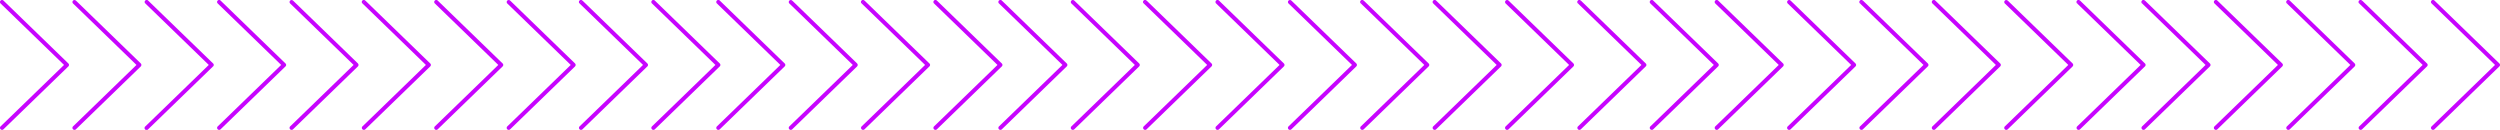 <svg xmlns="http://www.w3.org/2000/svg" viewBox="0 0 1232 64"><defs><style>.cls-1{fill:#c704ff;}</style></defs><title>Asset 8</title><g id="Layer_2" data-name="Layer 2"><g id="Layer_1-2" data-name="Layer 1"><path class="cls-1" d="M385.3,31.28l-32,31,1.4,1.44,32-31Zm-32-29.56,32,31,1.4-1.44-32-31Zm0,60.56a1,1,0,0,0,1.4,1.44ZM386,32l.7.72a1,1,0,0,0,0-1.44ZM354.7.28a1,1,0,0,0-1.42,0,1,1,0,0,0,0,1.42Z"/><path class="cls-1" d="M421,31.28l-32,31,1.4,1.44,32-31ZM389,1.72l32,31,1.4-1.44-32-31Zm0,60.56a1,1,0,0,0,1.4,1.44ZM421.67,32l.7.72a1,1,0,0,0,0-1.44ZM390.37.28A1,1,0,0,0,389,.3a1,1,0,0,0,0,1.42Z"/><path class="cls-1" d="M456.63,31.28l-32,31,1.4,1.44,32-31Zm-32-29.56,32,31,1.4-1.44-32-31Zm0,60.56a1,1,0,0,0,1.4,1.44ZM457.33,32l.7.72a1,1,0,0,0,0-1.44ZM426,.28a1,1,0,0,0-1.42,0,1,1,0,0,0,0,1.42Z"/><path class="cls-1" d="M492.3,31.28l-32,31,1.4,1.44,32-31Zm-32-29.56,32,31,1.4-1.44-32-31Zm0,60.56a1,1,0,0,0,1.4,1.44ZM493,32l.7.72a1,1,0,0,0,0-1.44ZM461.7.28a1,1,0,0,0-1.42,0,1,1,0,0,0,0,1.42Z"/><path class="cls-1" d="M32.3,31.28l-32,31,1.4,1.44,32-31ZM.3,1.72l32,31,1.4-1.44L1.7.28Zm0,60.56a1,1,0,0,0,0,1.42,1,1,0,0,0,1.42,0ZM33,32l.7.72a1,1,0,0,0,0-1.44ZM1.7.28A1,1,0,0,0,.28.3a1,1,0,0,0,0,1.42Z"/><path class="cls-1" d="M68,31.28l-32,31,1.4,1.44,32-31ZM36,1.72l32,31,1.4-1.44-32-31Zm0,60.56a1,1,0,0,0,1.4,1.44ZM68.67,32l.7.72a1,1,0,0,0,0-1.44ZM37.37.28A1,1,0,0,0,36,.3a1,1,0,0,0,0,1.42Z"/><path class="cls-1" d="M103.63,31.28l-32,31L73,63.72l32-31Zm-32-29.56,32,31,1.4-1.44L73,.28Zm0,60.56A1,1,0,1,0,73,63.72ZM104.33,32l.7.72a1,1,0,0,0,0-1.44ZM73,.28a1,1,0,0,0-1.42,0,1,1,0,0,0,0,1.42Z"/><path class="cls-1" d="M139.3,31.28l-32,31,1.4,1.44,32-31Zm-32-29.56,32,31,1.4-1.44-32-31Zm0,60.56a1,1,0,1,0,1.4,1.44ZM140,32l.7.72a1,1,0,0,0,0-1.44ZM108.7.28a1,1,0,0,0-1.42,0,1,1,0,0,0,0,1.42Z"/><path class="cls-1" d="M175,31.28l-32,31,1.4,1.44,32-31ZM143,1.72l32,31,1.4-1.44-32-31Zm0,60.56a1,1,0,0,0,1.4,1.44ZM175.67,32l.7.72a1,1,0,0,0,0-1.44ZM144.37.28A1,1,0,0,0,143,.3a1,1,0,0,0,0,1.42Z"/><path class="cls-1" d="M210.63,31.28l-32,31,1.4,1.44,32-31Zm-32-29.56,32,31,1.4-1.44-32-31Zm0,60.56a1,1,0,0,0,1.4,1.44ZM211.33,32l.7.72a1,1,0,0,0,0-1.44ZM180,.28a1,1,0,0,0-1.42,0,1,1,0,0,0,0,1.42Z"/><path class="cls-1" d="M246.3,31.28l-32,31,1.4,1.44,32-31Zm-32-29.56,32,31,1.4-1.44-32-31Zm0,60.56a1,1,0,0,0,1.4,1.44ZM247,32l.7.72a1,1,0,0,0,0-1.44ZM215.7.28a1,1,0,0,0-1.42,0,1,1,0,0,0,0,1.42Z"/><path class="cls-1" d="M282,31.28l-32,31,1.4,1.44,32-31ZM250,1.72l32,31,1.4-1.44-32-31Zm0,60.56a1,1,0,0,0,1.4,1.44ZM282.67,32l.7.72a1,1,0,0,0,0-1.44ZM251.37.28A1,1,0,0,0,250,.3a1,1,0,0,0,0,1.42Z"/><path class="cls-1" d="M317.63,31.28l-32,31,1.4,1.44,32-31Zm-32-29.56,32,31,1.4-1.44-32-31Zm0,60.56a1,1,0,0,0,1.4,1.44ZM318.33,32l.7.72a1,1,0,0,0,0-1.44ZM287,.28a1,1,0,0,0-1.42,0,1,1,0,0,0,0,1.42Z"/><path class="cls-1" d="M353.3,31.28l-32,31,1.4,1.44,32-31Zm-32-29.56,32,31,1.4-1.44-32-31Zm0,60.56a1,1,0,0,0,1.4,1.44ZM354,32l.7.72a1,1,0,0,0,0-1.44ZM322.7.28a1,1,0,0,0-1.42,0,1,1,0,0,0,0,1.42Z"/><path class="cls-1" d="M877.31,31.28l-32,31,1.4,1.44,32-31Zm-32-29.56,32,31,1.4-1.44-32-31Zm0,60.56a1,1,0,0,0,1.4,1.44ZM878,32l.7.72a1,1,0,0,0,0-1.44ZM846.71.28a1,1,0,0,0-1.42,0,1,1,0,0,0,0,1.42Z"/><path class="cls-1" d="M913,31.28l-32,31,1.4,1.44,32-31ZM881,1.72l32,31,1.4-1.44-32-31Zm0,60.56a1,1,0,1,0,1.4,1.44ZM913.68,32l.7.72a1,1,0,0,0,0-1.44ZM882.38.28A1,1,0,0,0,881,.3a1,1,0,0,0,0,1.42Z"/><path class="cls-1" d="M948.64,31.28l-32,31,1.4,1.44,32-31Zm-32-29.56,32,31,1.4-1.44-32-31Zm0,60.56a1,1,0,1,0,1.4,1.44ZM949.34,32l.7.72a1,1,0,0,0,0-1.44ZM918,.28a1,1,0,0,0-1.42,0,1,1,0,0,0,0,1.42Z"/><path class="cls-1" d="M984.31,31.28l-32,31,1.4,1.44,32-31Zm-32-29.56,32,31,1.4-1.44-32-31Zm0,60.56a1,1,0,0,0,1.4,1.44ZM985,32l.7.72a1,1,0,0,0,0-1.44ZM953.71.28a1,1,0,0,0-1.42,0,1,1,0,0,0,0,1.42Z"/><path class="cls-1" d="M524.31,31.28l-32,31,1.4,1.44,32-31Zm-32-29.56,32,31,1.4-1.44-32-31Zm0,60.56a1,1,0,1,0,1.4,1.44ZM525,32l.7.72a1,1,0,0,0,0-1.44ZM493.71.28a1,1,0,0,0-1.42,0,1,1,0,0,0,0,1.42Z"/><path class="cls-1" d="M560,31.28l-32,31,1.4,1.44,32-31ZM528,1.72l32,31,1.4-1.44-32-31Zm0,60.56a1,1,0,1,0,1.4,1.44ZM560.68,32l.7.72a1,1,0,0,0,0-1.44ZM529.38.28A1,1,0,0,0,528,.3a1,1,0,0,0,0,1.42Z"/><path class="cls-1" d="M595.64,31.28l-32,31,1.4,1.44,32-31Zm-32-29.56,32,31,1.4-1.44-32-31Zm0,60.56a1,1,0,1,0,1.4,1.44ZM596.34,32l.7.72a1,1,0,0,0,0-1.44ZM565,.28a1,1,0,0,0-1.42,0,1,1,0,0,0,0,1.42Z"/><path class="cls-1" d="M631.31,31.28l-32,31,1.4,1.44,32-31Zm-32-29.56,32,31,1.4-1.44-32-31Zm0,60.56a1,1,0,0,0,1.4,1.44ZM632,32l.7.72a1,1,0,0,0,0-1.44ZM600.71.28a1,1,0,0,0-1.42,0,1,1,0,0,0,0,1.42Z"/><path class="cls-1" d="M667,31.28l-32,31,1.4,1.44,32-31ZM635,1.72l32,31,1.4-1.44-32-31Zm0,60.56a1,1,0,1,0,1.4,1.44ZM667.68,32l.7.72a1,1,0,0,0,0-1.44ZM636.38.28A1,1,0,0,0,635,.3a1,1,0,0,0,0,1.42Z"/><path class="cls-1" d="M702.64,31.28l-32,31,1.4,1.44,32-31Zm-32-29.56,32,31,1.4-1.44-32-31Zm0,60.56a1,1,0,1,0,1.4,1.44ZM703.34,32l.7.72a1,1,0,0,0,0-1.44ZM672,.28a1,1,0,0,0-1.42,0,1,1,0,0,0,0,1.42Z"/><path class="cls-1" d="M738.31,31.28l-32,31,1.4,1.44,32-31Zm-32-29.56,32,31,1.4-1.44-32-31Zm0,60.56a1,1,0,0,0,1.4,1.44ZM739,32l.7.72a1,1,0,0,0,0-1.44ZM707.71.28a1,1,0,0,0-1.42,0,1,1,0,0,0,0,1.42Z"/><path class="cls-1" d="M774,31.28l-32,31,1.4,1.44,32-31ZM742,1.72l32,31,1.4-1.44-32-31Zm0,60.56a1,1,0,1,0,1.4,1.44ZM774.68,32l.7.72a1,1,0,0,0,0-1.44ZM743.38.28A1,1,0,0,0,742,.3a1,1,0,0,0,0,1.42Z"/><path class="cls-1" d="M809.64,31.28l-32,31,1.4,1.44,32-31Zm-32-29.56,32,31,1.4-1.44-32-31Zm0,60.56a1,1,0,1,0,1.4,1.44ZM810.34,32l.7.72a1,1,0,0,0,0-1.44ZM779,.28a1,1,0,0,0-1.42,0,1,1,0,0,0,0,1.42Z"/><path class="cls-1" d="M845.31,31.28l-32,31,1.4,1.44,32-31Zm-32-29.56,32,31,1.4-1.44-32-31Zm0,60.56a1,1,0,0,0,1.4,1.44ZM846,32l.7.72a1,1,0,0,0,0-1.44ZM814.71.28a1,1,0,0,0-1.42,0,1,1,0,0,0,0,1.42Z"/><path class="cls-1" d="M1087.64,31.28l-32,31,1.4,1.44,32-31Zm-32-29.56,32,31,1.4-1.44-32-31Zm0,60.56a1,1,0,0,0,1.4,1.44ZM1088.34,32l.7.72a1,1,0,0,0,0-1.44ZM1057,.28a1,1,0,0,0-1.42,0,1,1,0,0,0,0,1.42Z"/><path class="cls-1" d="M1123.31,31.28l-32,31,1.4,1.44,32-31Zm-32-29.56,32,31,1.4-1.44-32-31Zm0,60.56a1,1,0,0,0,1.4,1.44ZM1124,32l.7.72a1,1,0,0,0,0-1.44ZM1092.71.28a1,1,0,0,0-1.42,0,1,1,0,0,0,0,1.42Z"/><path class="cls-1" d="M1159,31.28l-32,31,1.4,1.44,32-31ZM1127,1.72l32,31,1.4-1.44-32-31Zm0,60.56a1,1,0,0,0,1.4,1.44ZM1159.67,32l.7.72a1,1,0,0,0,0-1.44ZM1128.37.28a1,1,0,0,0-1.42,0,1,1,0,0,0,0,1.42Z"/><path class="cls-1" d="M1194.64,31.28l-32,31,1.4,1.44,32-31Zm-32-29.56,32,31,1.4-1.44-32-31Zm0,60.56a1,1,0,0,0,1.4,1.44ZM1195.34,32l.7.72a1,1,0,0,0,0-1.44ZM1164,.28a1,1,0,0,0-1.42,0,1,1,0,0,0,0,1.42Z"/><path class="cls-1" d="M1020,31.28l-32,31,1.4,1.44,32-31ZM988,1.72l32,31,1.4-1.44-32-31Zm0,60.56a1,1,0,1,0,1.4,1.44ZM1020.67,32l.7.72a1,1,0,0,0,0-1.44ZM989.37.28A1,1,0,0,0,988,.3a1,1,0,0,0,0,1.42Z"/><path class="cls-1" d="M1055.64,31.28l-32,31,1.4,1.44,32-31Zm-32-29.56,32,31,1.4-1.44-32-31Zm0,60.56a1,1,0,1,0,1.4,1.44ZM1056.34,32l.7.72a1,1,0,0,0,0-1.44ZM1025,.28a1,1,0,0,0-1.42,0,1,1,0,0,0,0,1.42Z"/><path class="cls-1" d="M1230.3,31.28l-32,31,1.4,1.44,32-31Zm-32-29.56,32,31,1.4-1.44-32-31Zm0,60.56a1,1,0,0,0,1.4,1.44ZM1231,32l.7.72a1,1,0,0,0,0-1.44ZM1199.7.28a1,1,0,0,0-1.42,0,1,1,0,0,0,0,1.42Z"/></g></g></svg>